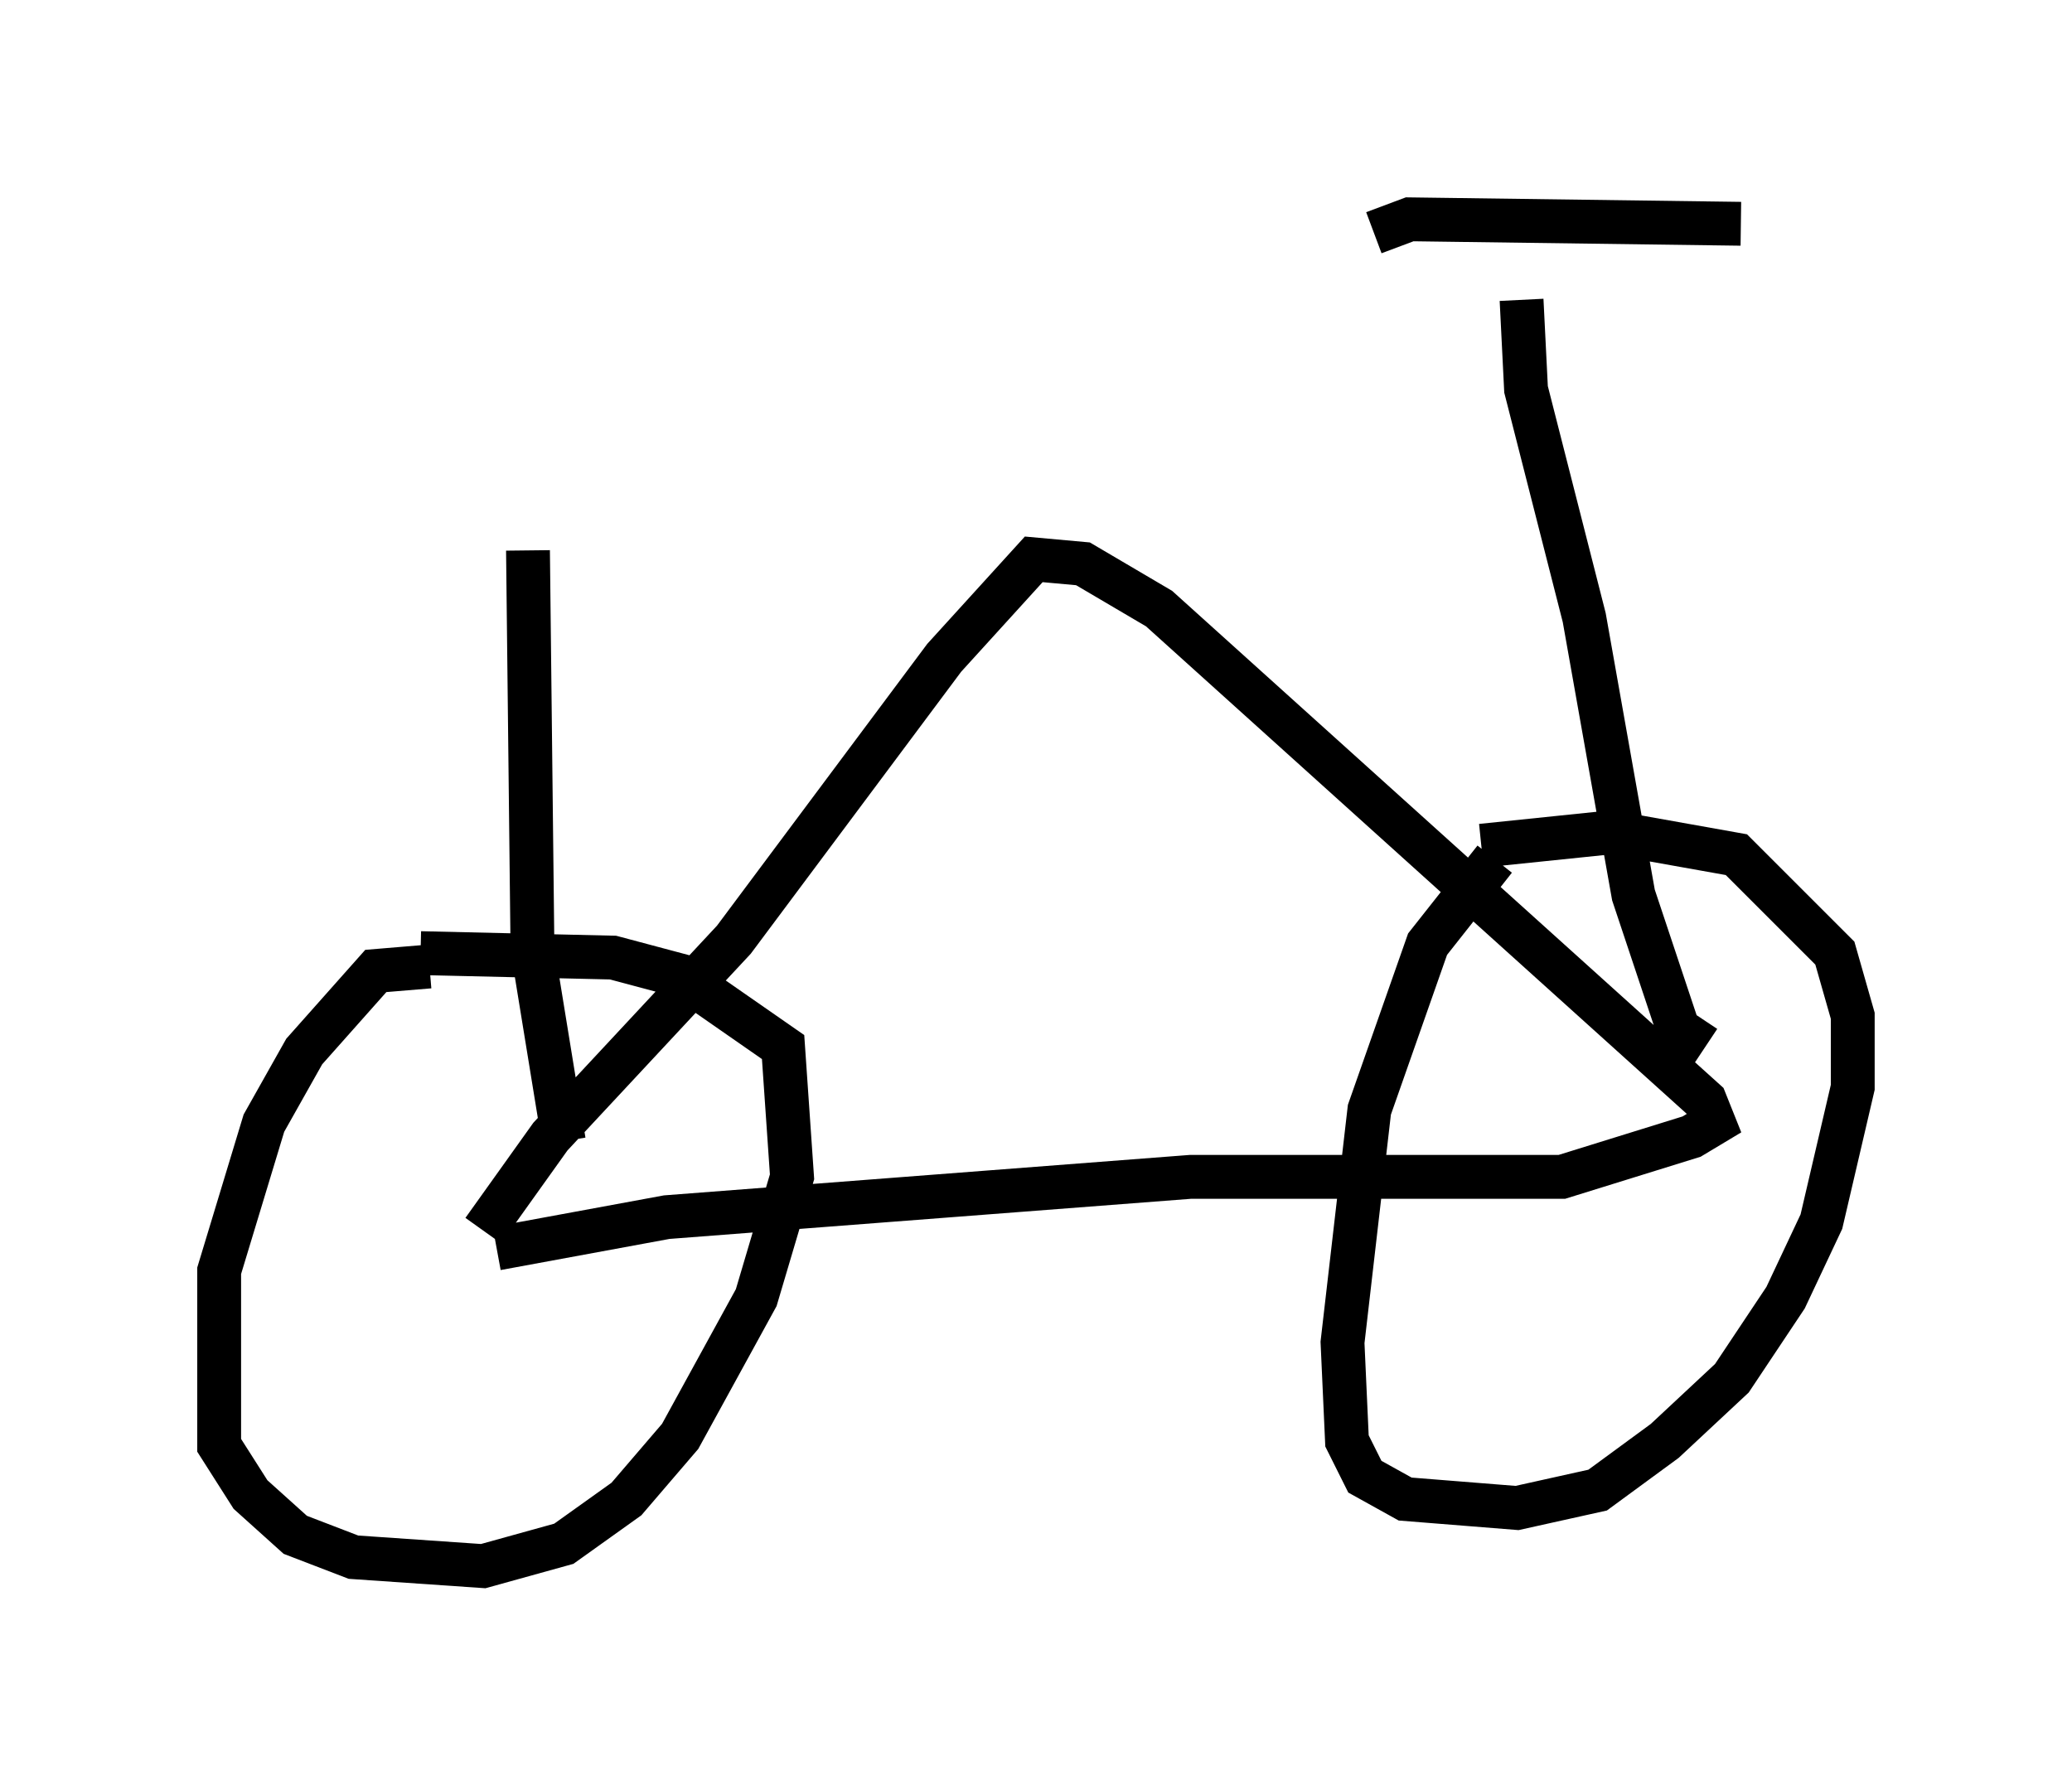 <?xml version="1.0" encoding="utf-8" ?>
<svg baseProfile="full" height="40.727" version="1.1" width="47.261" xmlns="http://www.w3.org/2000/svg" xmlns:ev="http://www.w3.org/2001/xml-events" xmlns:xlink="http://www.w3.org/1999/xlink"><defs /><rect fill="white" height="40.727" width="47.261" x="0" y="0" /><path d="M10.41, 22.865 m-0.613, -0.817 l-1.225, 0.102 -1.633, 1.838 l-0.919, 1.633 -1.021, 3.369 l0.0, 3.981 0.715, 1.123 l1.021, 0.919 1.327, 0.51 l2.96, 0.204 1.838, -0.51 l1.429, -1.021 1.225, -1.429 l1.735, -3.165 0.817, -2.756 l-0.204, -2.96 -2.348, -1.633 l-1.531, -0.408 -4.39, -0.102 m24.5, -2.144 l-1.531, 1.94 -1.327, 3.777 l-0.613, 5.308 0.102, 2.246 l0.408, 0.817 0.919, 0.51 l2.552, 0.204 1.838, -0.408 l1.531, -1.123 1.531, -1.429 l1.225, -1.838 0.817, -1.735 l0.715, -3.063 0.0, -1.633 l-0.408, -1.429 -2.246, -2.246 l-2.858, -0.51 -2.96, 0.306 m-22.459, 9.188 l3.879, -0.715 11.944, -0.919 l8.473, 0.0 2.96, -0.919 l0.51, -0.306 -0.204, -0.51 l-12.454, -11.229 -1.735, -1.021 l-1.123, -0.102 -2.042, 2.246 l-4.798, 6.431 -4.185, 4.492 l-1.531, 2.144 m27.869, -4.185 l-0.613, -0.408 -1.021, -3.063 l-1.123, -6.329 -1.327, -5.206 l-0.102, -2.042 m-3.369, -1.531 l0.817, -0.306 7.554, 0.102 m-26.848, 20.927 l-0.715, -4.39 -0.102, -9.086 " fill="none" stroke="black" stroke-width="1" /></svg>